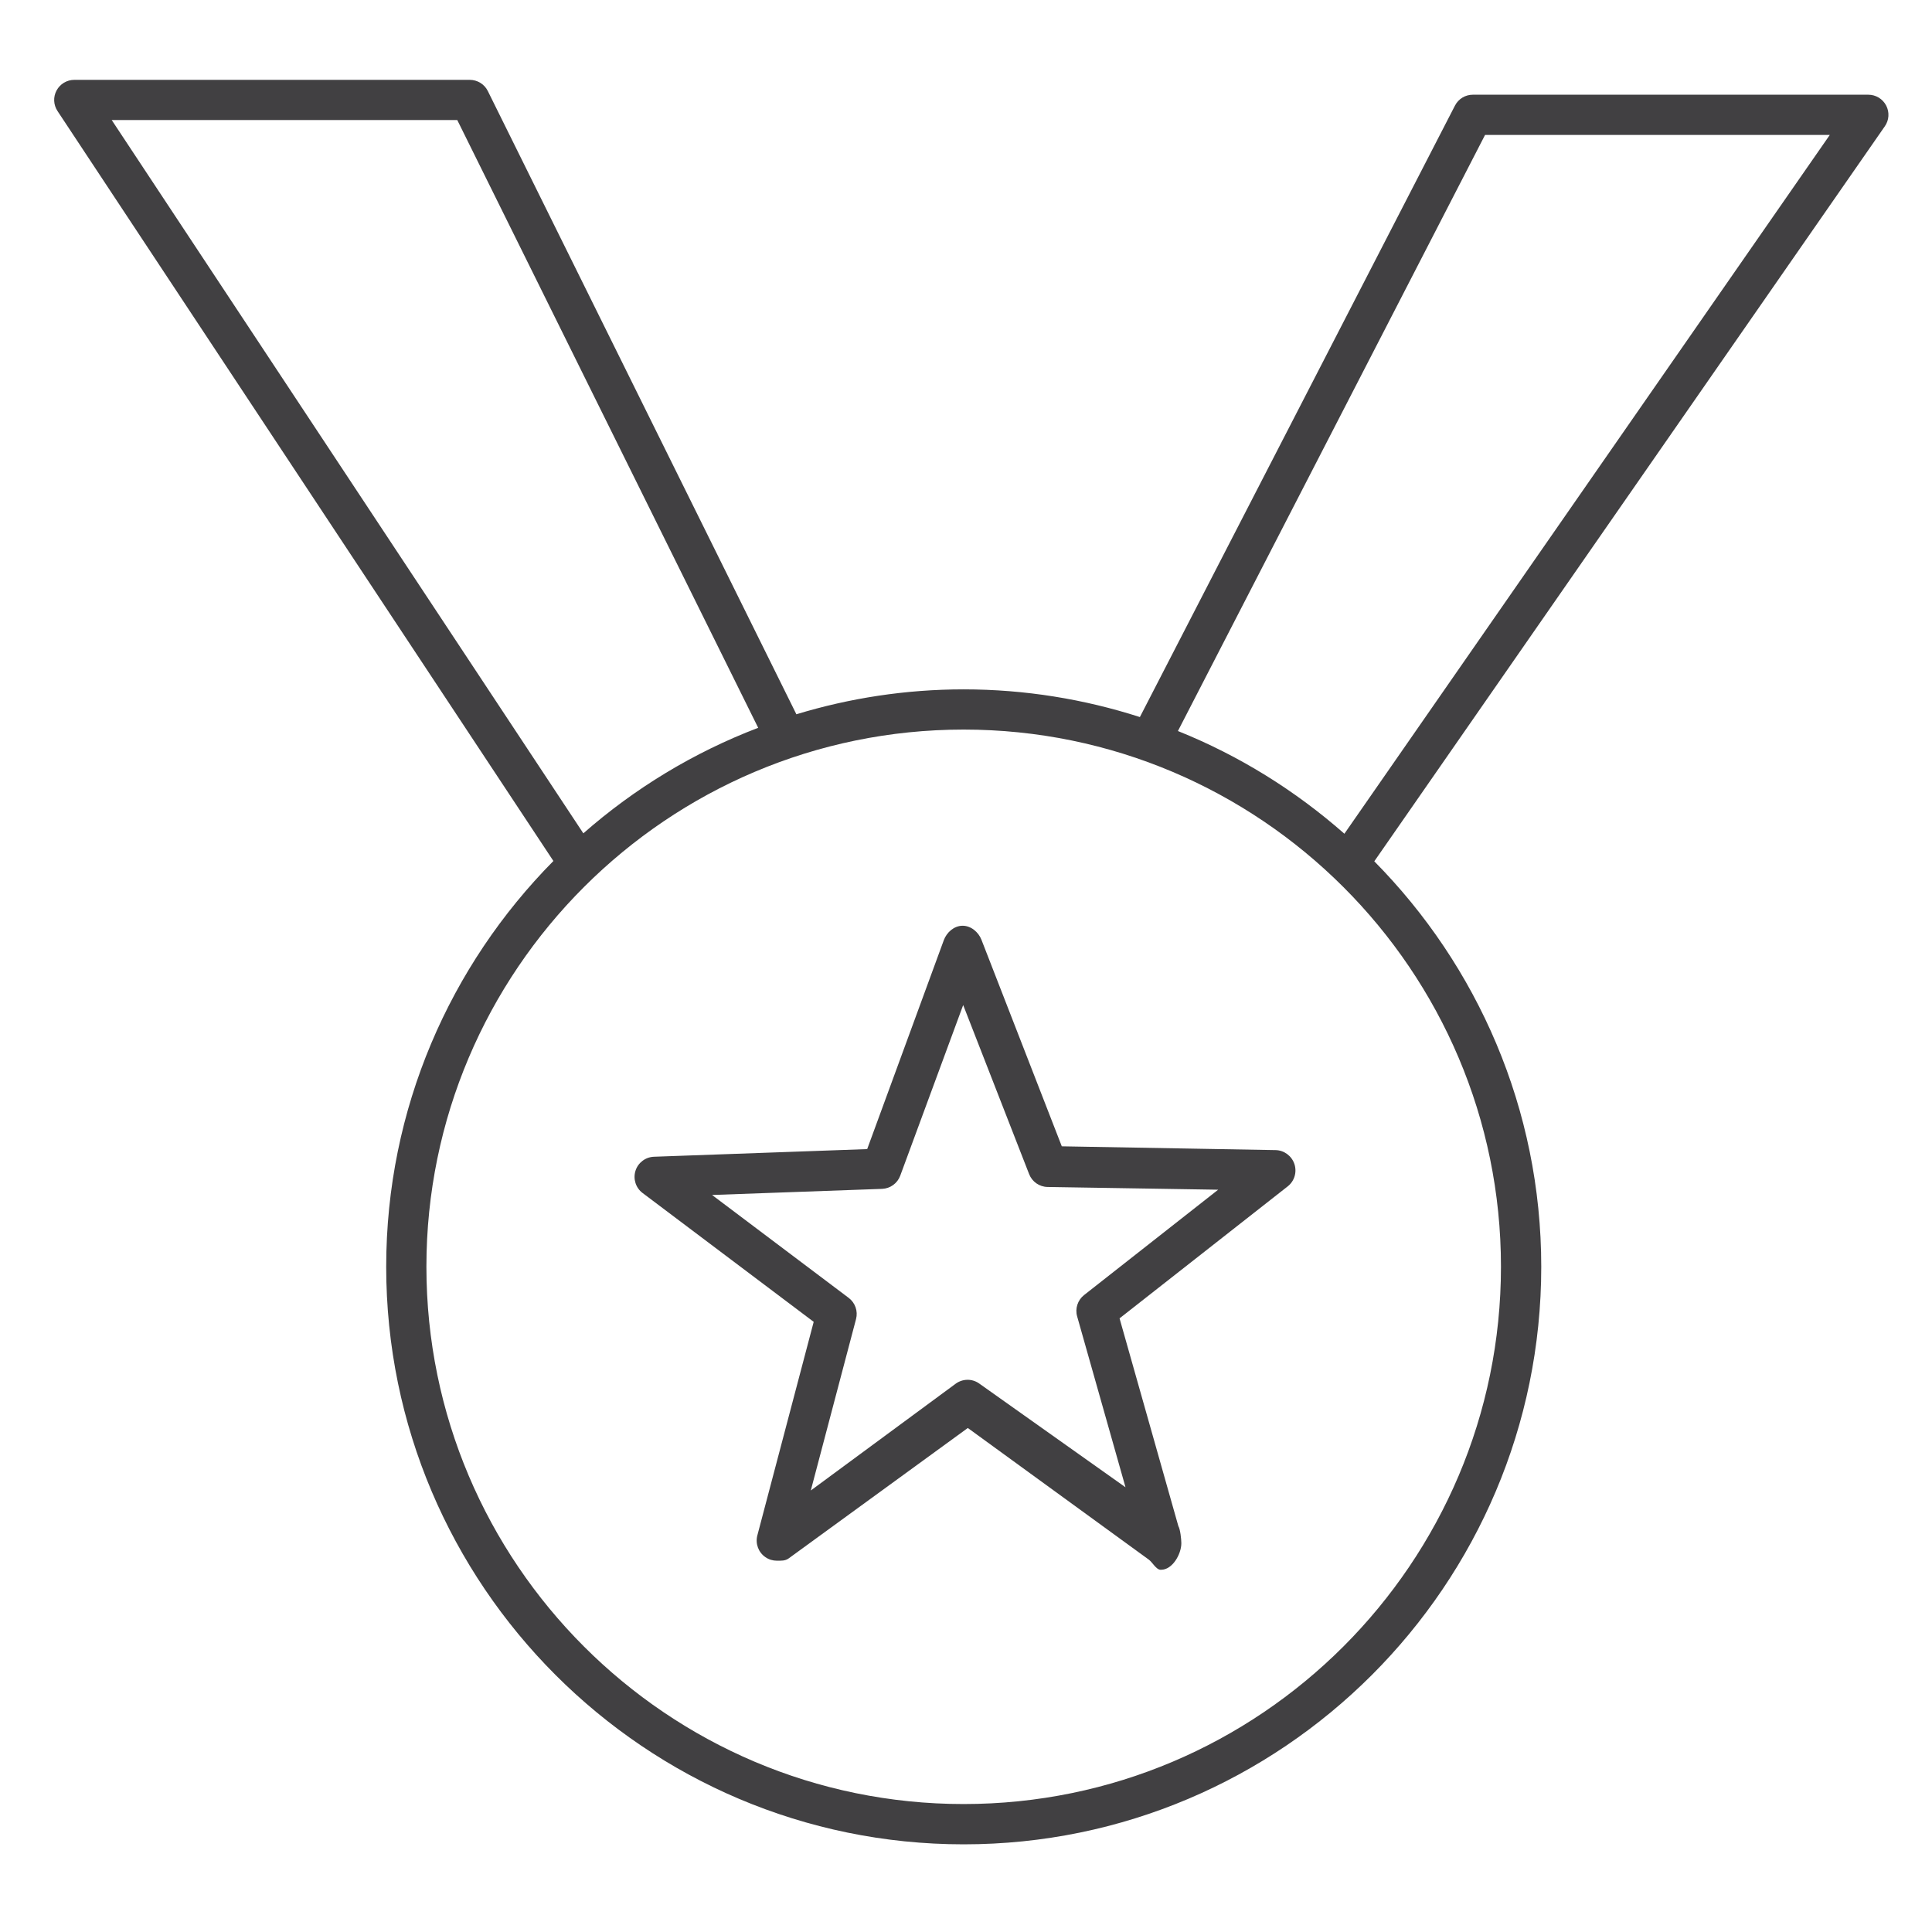 <?xml version="1.0" encoding="utf-8"?>
<!-- Generator: Adobe Illustrator 16.0.0, SVG Export Plug-In . SVG Version: 6.00 Build 0)  -->
<!DOCTYPE svg PUBLIC "-//W3C//DTD SVG 1.1//EN" "http://www.w3.org/Graphics/SVG/1.1/DTD/svg11.dtd">
<svg version="1.1" id="Layer_1" xmlns="http://www.w3.org/2000/svg" xmlns:xlink="http://www.w3.org/1999/xlink" x="0px" y="0px"
	 width="48px" height="48px" viewBox="0 0 48 48" enable-background="new 0 0 48 48" xml:space="preserve">
<g>
	<path fill="#414042" d="M31.692,28.574L26.38,28.48l-1.996-5.132C24.309,23.157,24.124,23,23.918,23c-0.001,0-0.003,0-0.004,0
		c-0.208,0-0.393,0.162-0.465,0.357l-1.904,5.192l-5.298,0.19c-0.211,0.008-0.396,0.148-0.459,0.35
		c-0.063,0.202,0.007,0.423,0.176,0.55l4.252,3.202l-1.4,5.306c-0.054,0.205,0.027,0.422,0.202,0.541
		c0.085,0.059,0.183,0.087,0.281,0.087c0.104,0,0.208,0.008,0.297-0.058l4.449-3.239l4.496,3.27C28.627,38.81,28.729,39,28.83,39
		c0.008,0,0.016,0,0.02,0c0.276,0,0.5-0.384,0.5-0.66c0-0.097-0.027-0.348-0.074-0.424l-1.461-5.162l4.179-3.28
		c0.167-0.131,0.232-0.354,0.165-0.555C32.091,28.718,31.904,28.578,31.692,28.574z M26.934,32.175
		c-0.159,0.125-0.228,0.335-0.173,0.529l1.202,4.247l-3.635-2.578c-0.176-0.126-0.412-0.122-0.586,0.006l-3.598,2.652l1.124-4.259
		c0.052-0.197-0.021-0.405-0.183-0.527l-3.394-2.556l4.224-0.152c0.203-0.008,0.381-0.137,0.451-0.327l1.564-4.24l1.639,4.202
		c0.074,0.189,0.255,0.315,0.458,0.318l4.238,0.068L26.934,32.175z"/>
	<path fill="#414042" d="M46.861,2.621c-0.087-0.165-0.257-0.268-0.443-0.268h-9.826c-0.188,0-0.358,0.104-0.444,0.271L28.32,17.815
		c-1.382-0.444-2.852-0.688-4.379-0.688c-1.445,0-2.838,0.219-4.155,0.619L12.12,2.262c-0.084-0.17-0.258-0.278-0.448-0.278H1.846
		c-0.184,0-0.353,0.101-0.44,0.263C1.318,2.409,1.327,2.605,1.429,2.759l12.32,18.632c-2.565,2.593-4.154,6.154-4.154,10.081
		c0,7.912,6.436,14.35,14.347,14.35c7.912,0,14.35-6.438,14.35-14.35c0-3.923-1.587-7.481-4.148-10.073L46.828,3.138
		C46.935,2.985,46.947,2.786,46.861,2.621z M11.361,2.983l7.476,15.099c-1.607,0.614-3.073,1.506-4.344,2.622L2.776,2.983H11.361z
		 M23.941,44.821c-7.359,0-13.347-5.988-13.347-13.35c0-7.358,5.987-13.345,13.347-13.345c7.361,0,13.35,5.986,13.35,13.345
		C37.291,38.833,31.303,44.821,23.941,44.821z M33.401,20.714c-1.216-1.07-2.608-1.939-4.136-2.552l7.631-14.81h8.565L33.401,20.714
		z"/>
</g>
</svg>
